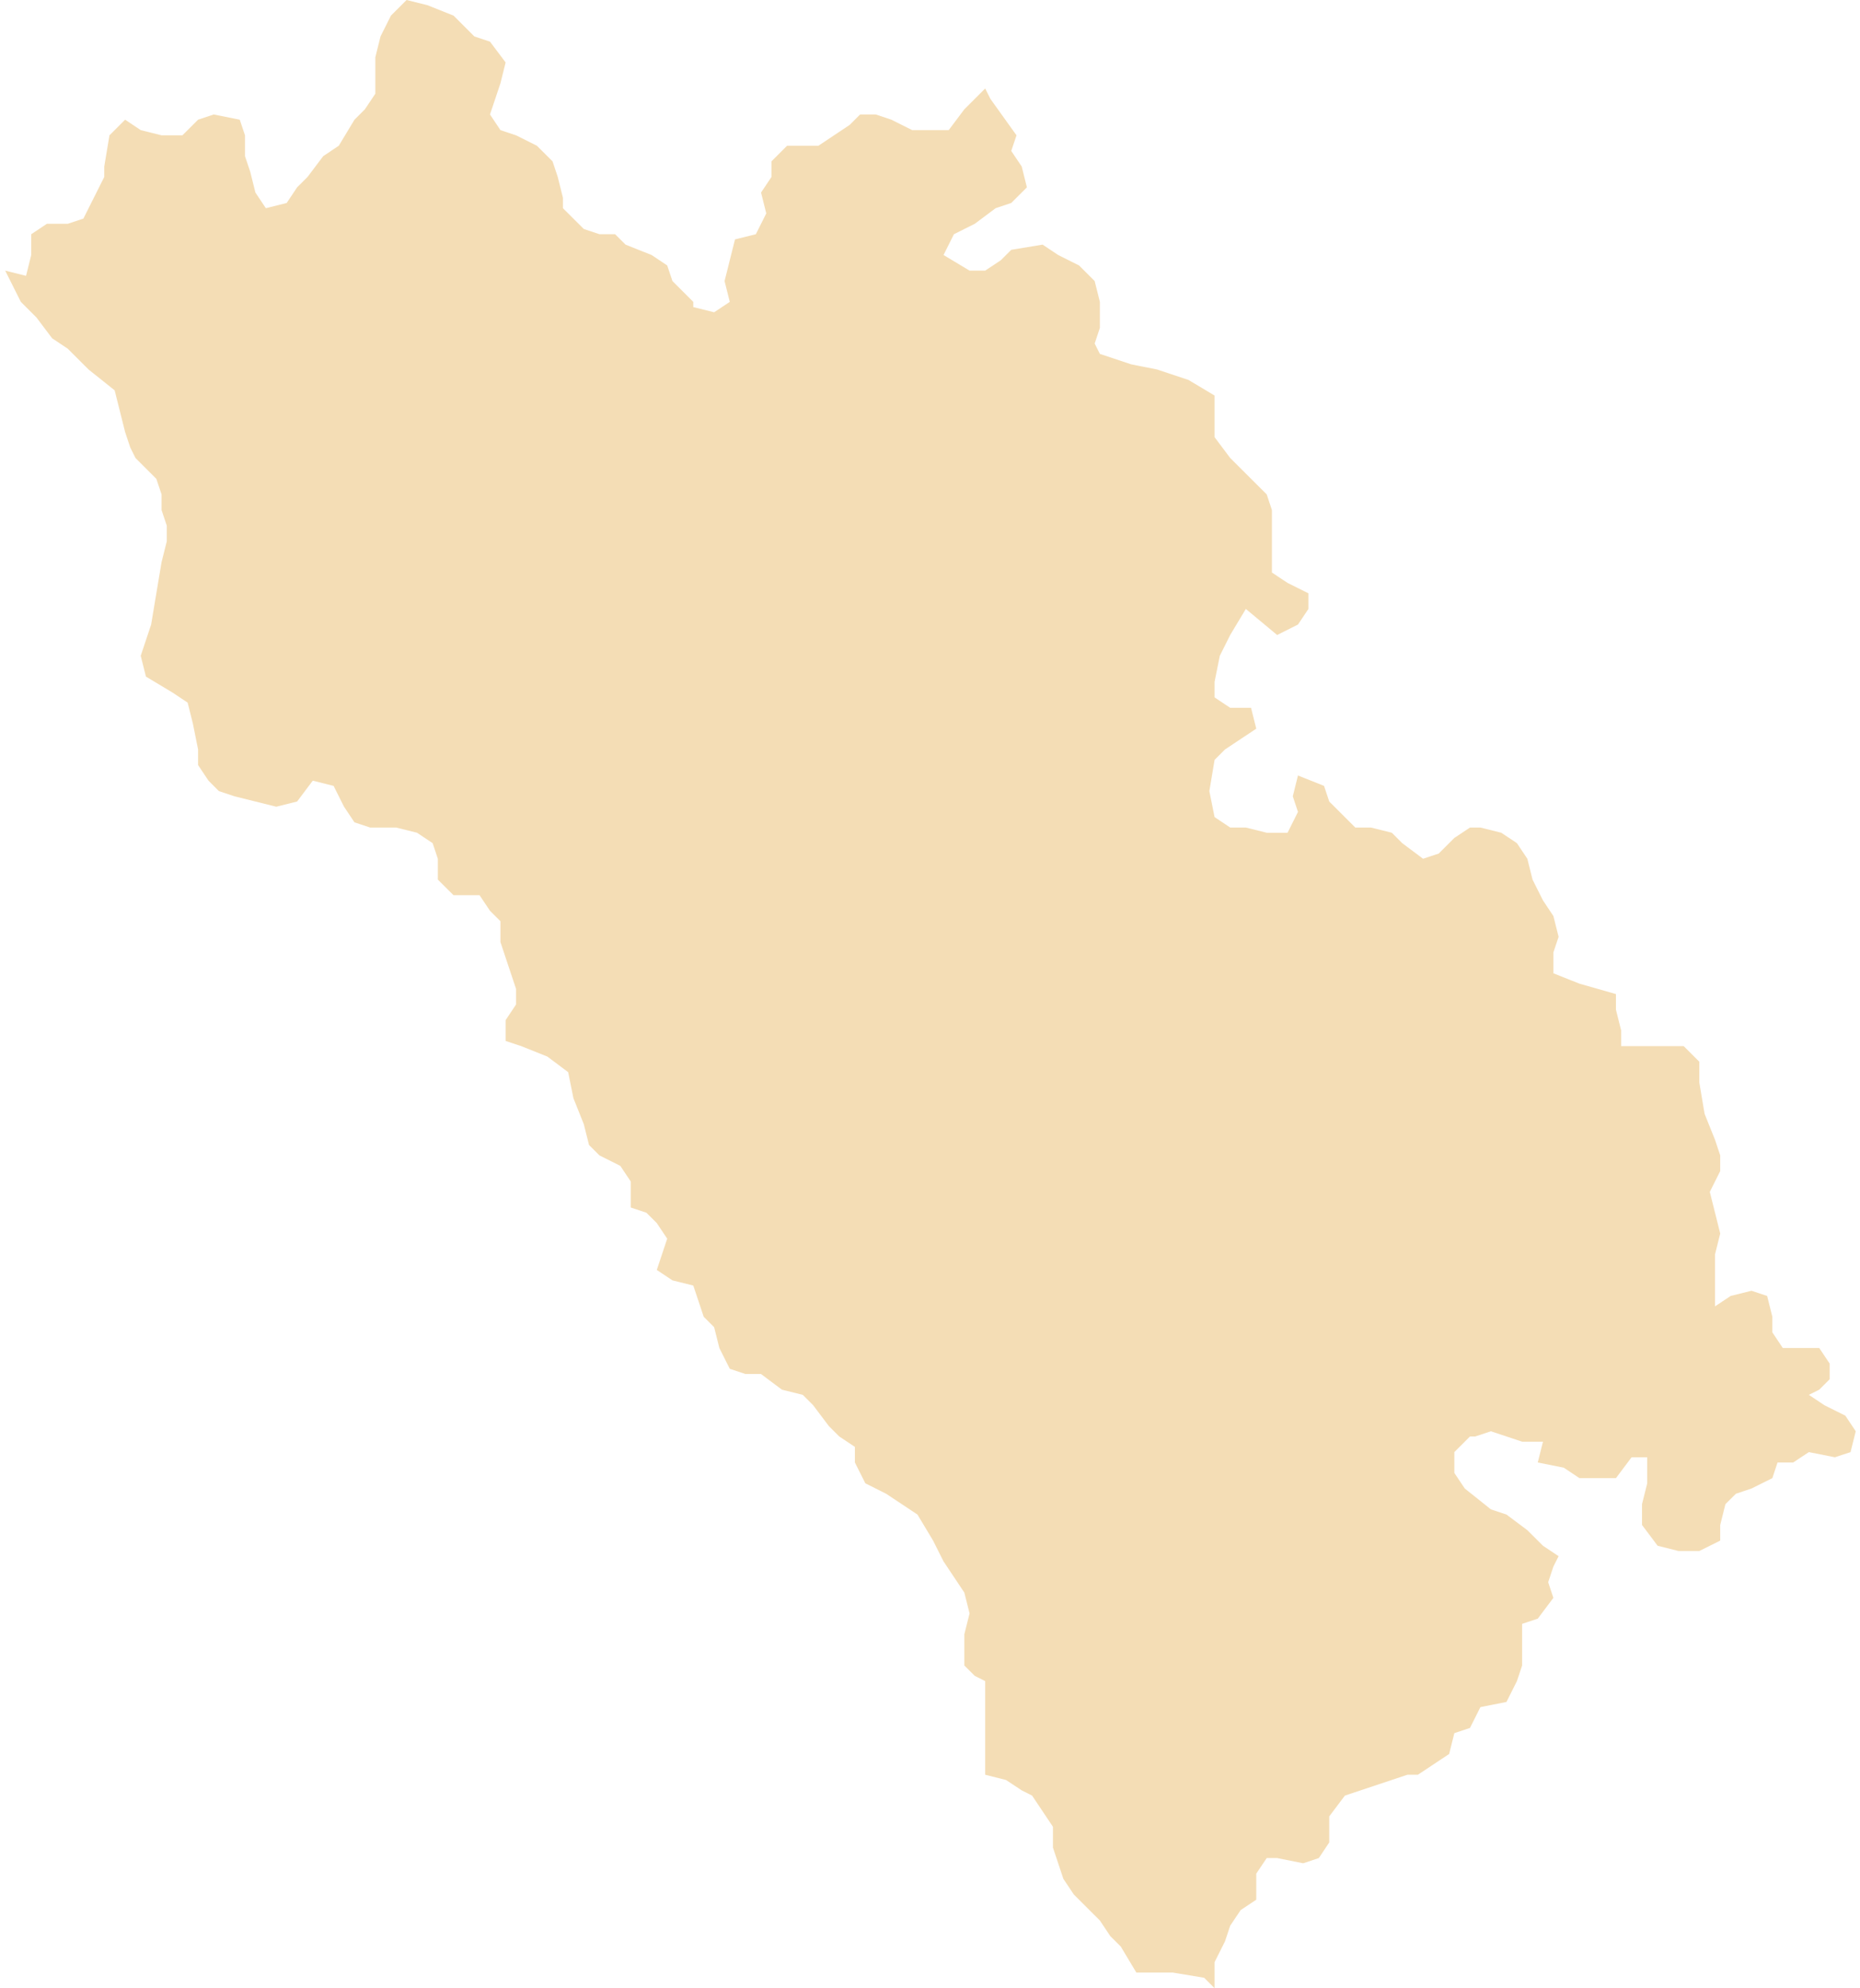 <?xml version="1.0" encoding="UTF-8"?>
<svg width="73px" height="78px" viewBox="0 0 73 78" version="1.1" xmlns="http://www.w3.org/2000/svg" xmlns:xlink="http://www.w3.org/1999/xlink">
    <!-- Generator: Sketch 50.2 (55047) - http://www.bohemiancoding.com/sketch -->
    <title>Unnao</title>
    <desc>Created with Sketch.</desc>
    <defs></defs>
    <g id="Page-1" stroke="none" stroke-width="1" fill="none" fill-rule="evenodd">
        <polyline id="Unnao" fill="#F4DDB5" fill-rule="nonzero" points="0 10.414 0.204 10.617 1.022 10.822 1.226 10.005 1.226 9.189 1.841 8.78 2.659 8.78 3.273 8.576 4.092 6.942 4.092 6.534 4.296 5.309 4.91 4.696 5.523 5.105 6.341 5.309 7.159 5.309 7.774 4.696 8.387 4.491 9.41 4.696 9.615 5.309 9.615 6.127 9.821 6.739 10.024 7.554 10.434 8.168 11.252 7.963 11.661 7.35 12.07 6.942 12.685 6.127 13.297 5.717 13.912 4.696 14.321 4.288 14.731 3.676 14.731 2.247 14.934 1.43 15.344 0.612 15.957 0 16.776 0.204 17.799 0.612 18.618 1.43 19.231 1.634 19.844 2.45 19.641 3.268 19.231 4.491 19.641 5.105 20.254 5.309 21.071 5.717 21.686 6.33 21.89 6.942 22.094 7.76 22.094 8.168 22.913 8.984 23.528 9.189 24.141 9.189 24.55 9.597 25.573 10.005 26.186 10.414 26.392 11.027 27.209 11.843 27.209 12.047 28.028 12.251 28.642 11.843 28.437 11.027 28.847 9.392 29.665 9.189 30.074 8.372 29.869 7.554 30.279 6.942 30.279 6.33 30.892 5.717 32.121 5.717 33.347 4.901 33.757 4.491 34.37 4.491 34.984 4.696 35.802 5.105 37.234 5.105 37.848 4.288 38.666 3.471 38.871 3.879 39.895 5.309 39.689 5.922 40.1 6.534 40.303 7.35 39.689 7.963 39.076 8.168 38.257 8.78 37.439 9.189 37.031 10.005 38.053 10.617 38.666 10.617 39.28 10.209 39.689 9.801 40.918 9.597 41.531 10.005 42.349 10.414 42.963 11.027 43.167 11.843 43.167 12.864 42.963 13.477 43.167 13.884 44.394 14.293 45.418 14.497 46.645 14.906 47.669 15.518 47.669 17.151 48.282 17.968 49.715 19.397 49.919 20.01 49.919 22.461 50.533 22.869 51.352 23.277 51.352 23.89 50.942 24.502 50.124 24.912 48.896 23.89 48.282 24.912 47.874 25.728 47.669 26.749 47.669 27.361 48.282 27.769 49.1 27.769 49.305 28.587 48.078 29.403 47.669 29.812 47.464 31.037 47.669 32.057 48.282 32.466 48.896 32.466 49.715 32.67 50.533 32.67 50.942 31.853 50.739 31.241 50.942 30.424 51.965 30.832 52.169 31.445 53.192 32.466 53.806 32.466 54.625 32.67 55.034 33.079 55.852 33.691 56.466 33.487 57.079 32.874 57.693 32.466 58.102 32.466 58.921 32.67 59.535 33.079 59.944 33.691 60.148 34.508 60.558 35.325 60.966 35.937 61.171 36.754 60.966 37.366 60.966 38.184 61.989 38.591 63.422 39 63.422 39.613 63.626 40.43 63.626 41.042 66.081 41.042 66.694 41.654 66.694 42.471 66.9 43.697 67.31 44.717 67.514 45.33 67.514 45.943 67.105 46.76 67.31 47.577 67.514 48.394 67.31 49.21 67.31 51.251 67.923 50.843 68.741 50.639 69.355 50.843 69.56 51.659 69.56 52.271 69.969 52.885 71.401 52.885 71.81 53.498 71.81 54.109 71.401 54.519 70.992 54.723 71.605 55.131 72.424 55.539 72.833 56.152 72.628 56.969 72.016 57.172 70.992 56.969 70.378 57.376 69.764 57.376 69.56 57.99 68.741 58.398 68.129 58.603 67.718 59.011 67.514 59.828 67.514 60.441 66.694 60.849 65.878 60.849 65.058 60.644 64.445 59.828 64.445 59.011 64.649 58.193 64.649 57.172 64.035 57.172 63.422 57.99 61.989 57.99 61.376 57.582 60.353 57.376 60.558 56.56 59.739 56.56 58.513 56.152 57.897 56.356 57.693 56.356 57.079 56.969 57.079 57.786 57.489 58.398 58.513 59.215 59.125 59.419 59.944 60.032 60.558 60.644 61.171 61.052 60.966 61.461 60.762 62.074 60.966 62.687 60.353 63.503 59.739 63.707 59.739 65.341 59.535 65.953 59.125 66.77 58.102 66.974 57.693 67.79 57.079 67.995 56.875 68.812 55.648 69.627 55.238 69.627 52.783 70.445 52.169 71.261 52.169 72.283 51.761 72.895 51.147 73.1 50.124 72.895 49.715 72.895 49.305 73.507 49.305 74.529 48.692 74.937 48.282 75.549 48.078 76.162 47.669 76.978 47.669 78 47.26 77.592 46.031 77.388 44.599 77.388 43.986 76.365 43.576 75.958 43.167 75.345 42.144 74.324 41.735 73.712 41.531 73.1 41.326 72.486 41.326 71.669 40.507 70.445 40.1 70.24 39.484 69.833 38.666 69.627 38.666 65.953 38.257 65.748 37.848 65.341 37.848 64.115 38.053 63.299 37.848 62.481 37.031 61.257 36.621 60.441 36.008 59.419 34.779 58.603 33.962 58.193 33.552 57.376 33.552 56.764 32.938 56.356 32.529 55.947 31.915 55.131 31.507 54.723 30.687 54.519 29.869 53.906 29.256 53.906 28.642 53.701 28.233 52.885 28.028 52.068 27.618 51.659 27.415 51.048 27.209 50.434 26.392 50.232 25.777 49.822 26.186 48.596 25.777 47.984 25.369 47.577 24.754 47.372 24.754 46.351 24.345 45.739 23.528 45.33 23.118 44.921 22.913 44.105 22.505 43.083 22.299 42.063 21.482 41.451 20.459 41.042 19.844 40.838 19.844 40.022 20.254 39.408 20.254 38.796 19.844 37.571 19.641 36.957 19.641 36.141 19.231 35.733 18.821 35.12 17.799 35.12 17.184 34.508 17.184 33.691 16.98 33.079 16.367 32.67 15.548 32.466 14.525 32.466 13.912 32.262 13.502 31.649 13.093 30.832 12.275 30.627 11.661 31.445 10.843 31.649 9.205 31.241 8.591 31.037 8.183 30.627 7.774 30.015 7.774 29.403 7.569 28.382 7.364 27.565 6.75 27.157 5.728 26.545 5.523 25.728 5.932 24.502 6.136 23.277 6.341 22.053 6.546 21.236 6.546 20.624 6.341 20.01 6.341 19.397 6.136 18.786 5.318 17.968 5.114 17.56 4.91 16.948 4.5 15.314 3.477 14.497 2.659 13.68 2.046 13.272 1.431 12.455 0.818 11.843 0.204 10.617 0 10.414"></polyline>
    </g>
</svg>